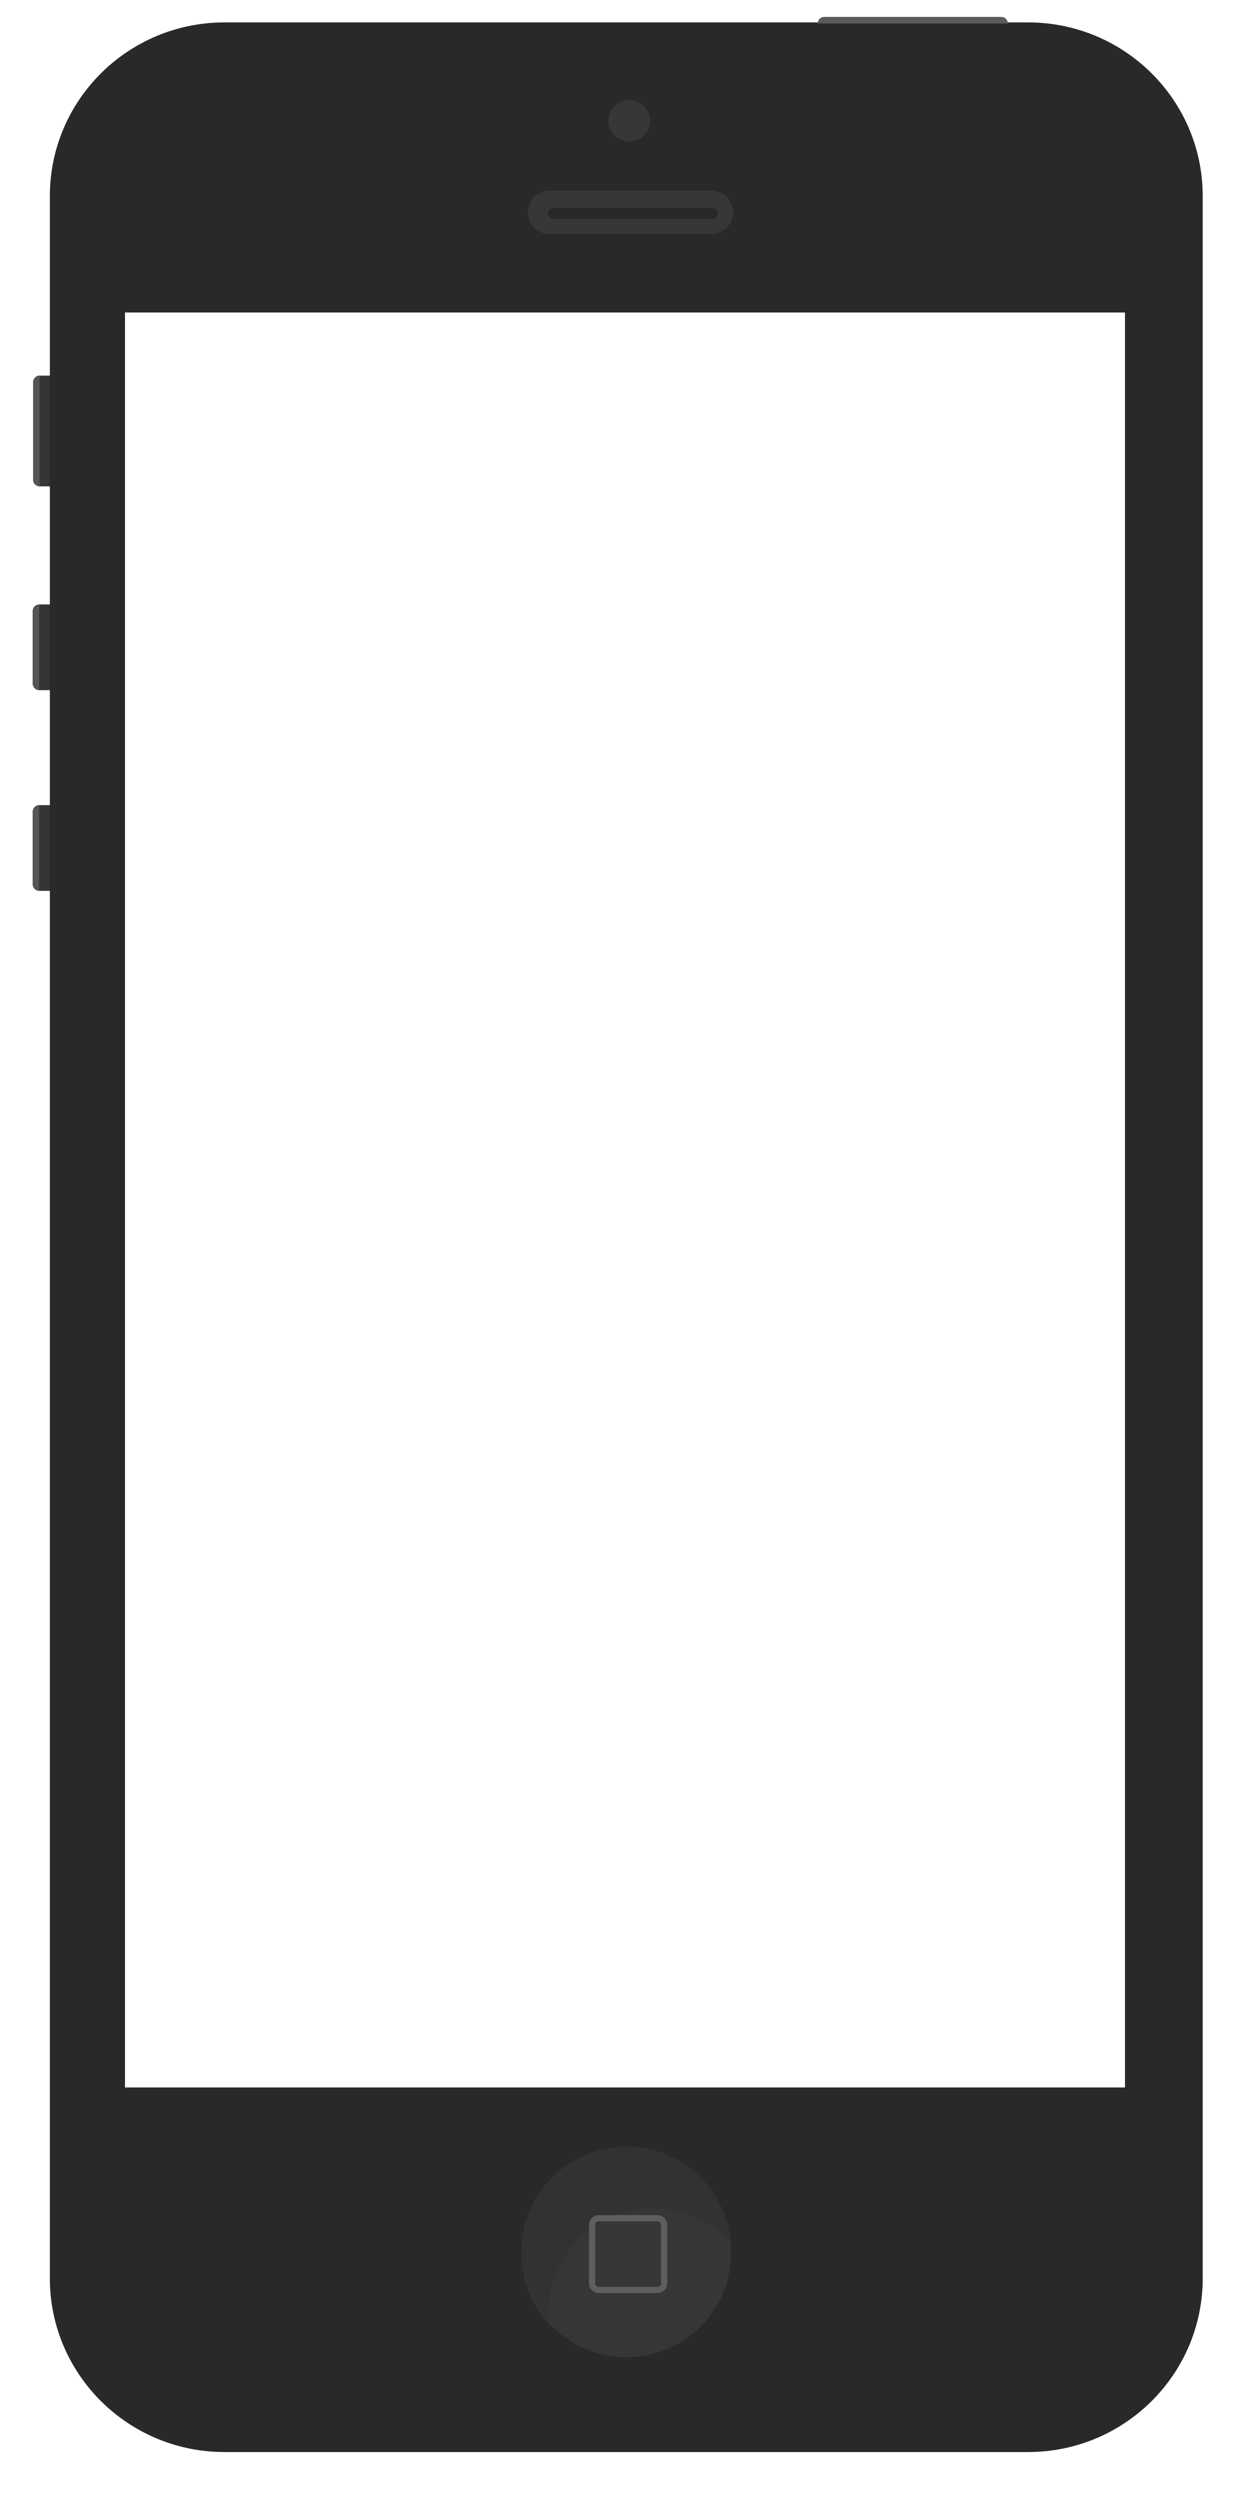 <?xml version="1.0" encoding="utf-8"?>
<!-- Generator: Adobe Illustrator 16.0.0, SVG Export Plug-In . SVG Version: 6.00 Build 0)  -->
<!DOCTYPE svg PUBLIC "-//W3C//DTD SVG 1.1//EN" "http://www.w3.org/Graphics/SVG/1.1/DTD/svg11.dtd">
<svg version="1.1" id="black" xmlns="http://www.w3.org/2000/svg" xmlns:xlink="http://www.w3.org/1999/xlink" x="0px" y="0px"
   width="400px" height="800px" viewBox="-50 -100 400 800" enable-background="new -50 -100 400 800" xml:space="preserve">
<g id="BLACK" enable-background="new    ">
  <path fill="#353535" d="M-39.306,53.549V22.281c0-1.15,0.939-2.084,2.096-2.084h4.193c1.157,0,2.097,0.934,2.097,2.084v31.268
    c0,1.15-0.939,2.084-2.097,2.084h-4.193C-38.367,55.633-39.306,54.699-39.306,53.549z"/>
  <path fill="#555555" d="M-37.322,55.633c-1.157,0-2.096-0.934-2.096-2.084V22.281c0-1.15,0.938-2.084,2.096-2.084V55.633z"/>
  <path fill="#353535" d="M-39.443,118.769V95.501c0-1.15,0.938-2.084,2.096-2.084h4.192c1.158,0,2.097,0.934,2.097,2.084v23.268
    c0,1.15-0.938,2.084-2.097,2.084h-4.192C-38.504,120.854-39.443,119.919-39.443,118.769z"/>
  <path fill="#555555" d="M-37.458,120.854c-1.157,0-2.097-0.933-2.097-2.083V95.502c0-1.149,0.939-2.083,2.097-2.083V120.854z"/>
  <path fill="#353535" d="M-39.443,182.99v-23.268c0-1.15,0.938-2.084,2.096-2.084h4.192c1.158,0,2.097,0.934,2.097,2.084v23.268
    c0,1.15-0.938,2.084-2.097,2.084h-4.192C-38.504,185.074-39.443,184.141-39.443,182.99z"/>
  <path fill="#555555" d="M-37.458,185.074c-1.157,0-2.097-0.934-2.097-2.084v-23.268c0-1.15,0.939-2.084,2.097-2.084V185.074z"/>
  <path fill="#333333" d="M213.805-94.583h56.595c1.158,0,2.097,0.933,2.097,2.084v4.169c0,1.15-0.938,2.082-2.097,2.082h-56.595
    c-1.159,0-2.097-0.932-2.097-2.082v-4.169C211.708-93.65,212.646-94.583,213.805-94.583z"/>
  <g>
    <g>
      <path fill="#292929" d="M278.975-92.831H21.847c-30.871,0-55.897,24.886-55.897,55.585v666.322
        c0,30.697,25.026,55.582,55.897,55.582h257.127c30.869,0,55.897-24.885,55.897-55.582V-37.246
        C334.872-67.944,309.847-92.831,278.975-92.831z M309.992,567.986H-10V0h319.993V567.986z"/>
    </g>
  </g>
  <path fill="#363636" d="M116.879,620.963c0-18.42,15.016-33.352,33.538-33.352c18.524,0,33.54,14.932,33.54,33.352
    c0,18.418-15.017,33.35-33.54,33.35C131.895,654.312,116.879,639.383,116.879,620.963z"/>
  <g>
    <path fill="#323232" d="M159.085,606.613c9.797,0,18.608,4.18,24.741,10.838c-1.453-17.084-15.851-30.504-33.409-30.504
      c-18.523,0-33.538,14.93-33.538,33.35c0,8.678,3.335,16.58,8.797,22.512c-0.079-0.938-0.13-1.885-0.13-2.846
      C125.546,621.543,140.561,606.613,159.085,606.613z"/>
  </g>
  <path fill="none" stroke="#5E5E5E" stroke-width="2" stroke-miterlimit="10" d="M139.464,630.689v-18.76
    c0-1.15,0.938-2.082,2.096-2.082h18.866c1.156,0,2.097,0.932,2.097,2.082v18.76c0,1.15-0.94,2.084-2.097,2.084H141.56
    C140.403,632.775,139.464,631.842,139.464,630.689z"/>
  <path fill="#5B5B5B" d="M272.468-92.485c0-1.151-0.938-2.083-2.096-2.083h-56.596c-1.158,0-2.097,0.933-2.097,2.083H272.468z"/>
  <circle fill="#373737" cx="151.33" cy="-61.333" r="6.667"/>
  <path fill="#373737" d="M118.905-32.047c0-3.837,3.129-6.947,6.987-6.947h51.706c3.859,0,6.986,3.11,6.986,6.947
    c0,3.838-3.13,6.948-6.986,6.948h-51.706C122.033-25.098,118.905-28.209,118.905-32.047z"/>
  <path fill="#282828" d="M125.314-31.697c0-0.96,0.781-1.737,1.746-1.737h51.008c0.964,0,1.745,0.777,1.745,1.737
    c0,0.959-0.781,1.738-1.745,1.738H127.06C126.095-29.959,125.314-30.738,125.314-31.697z"/>
</g>
</svg>

